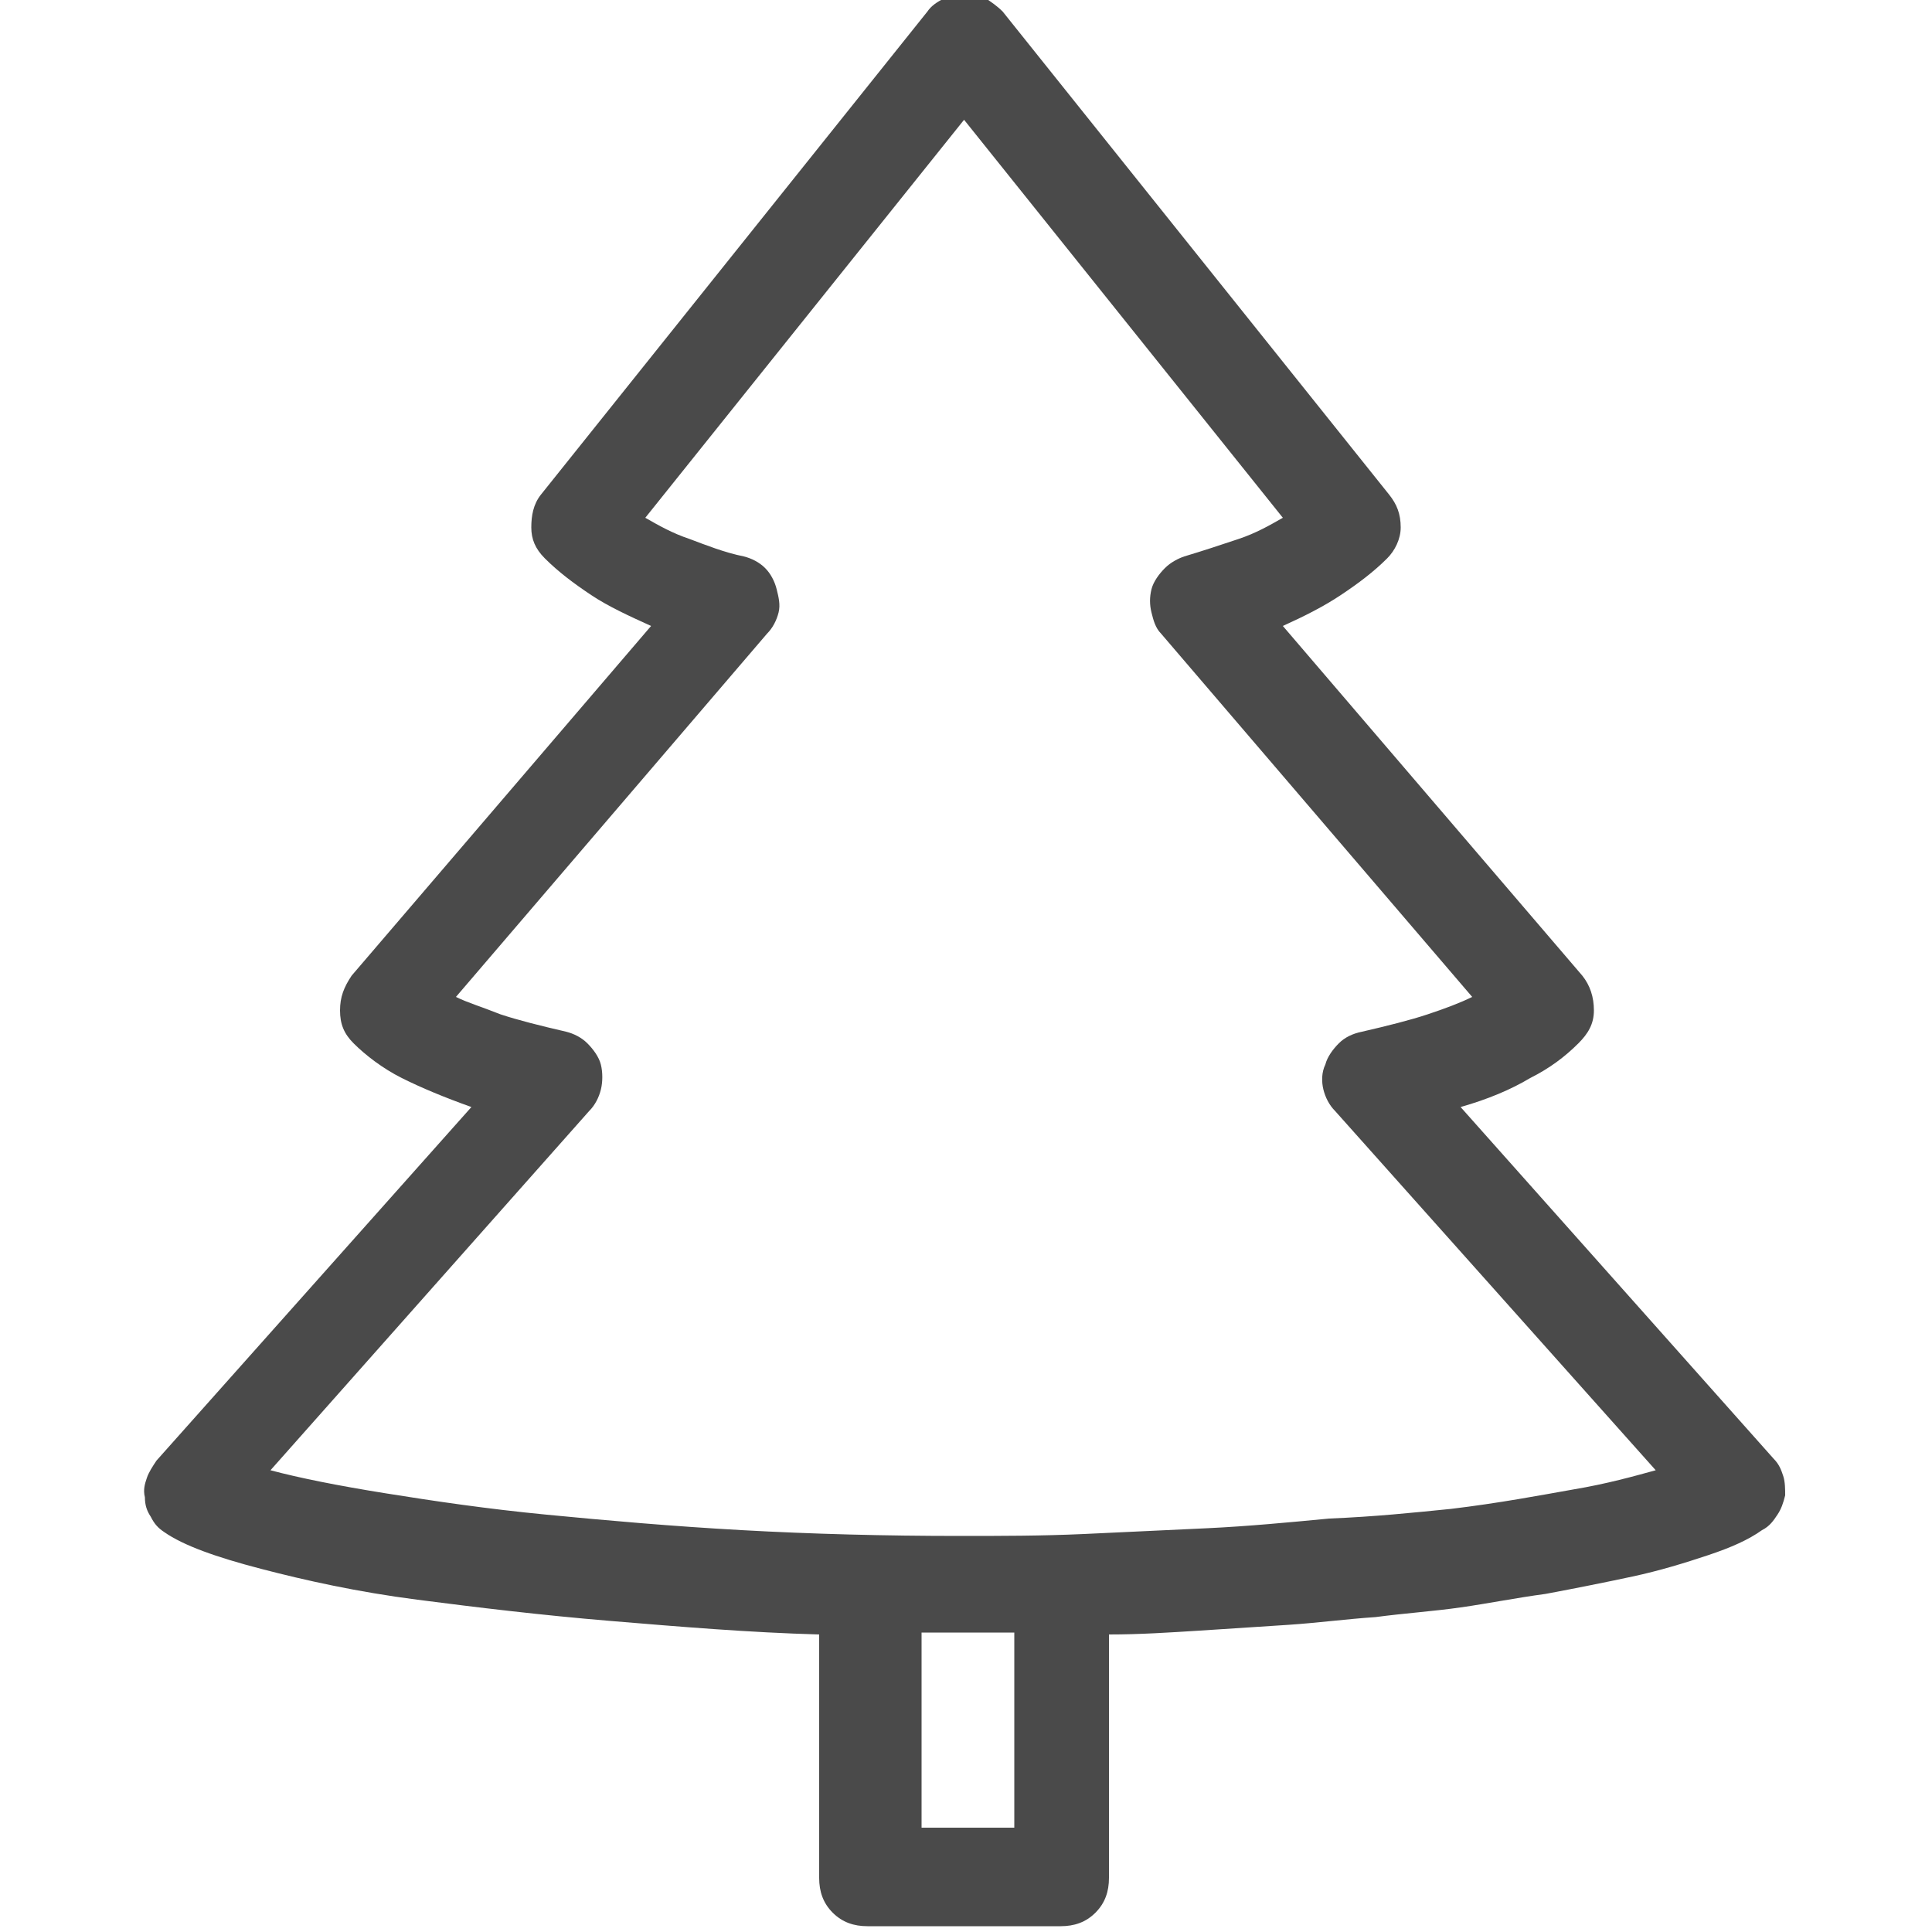 <?xml version="1.0" encoding="utf-8"?>
<!-- Generator: Adobe Illustrator 21.0.0, SVG Export Plug-In . SVG Version: 6.00 Build 0)  -->
<svg version="1.1" id="Layer_1" xmlns="http://www.w3.org/2000/svg" xmlns:xlink="http://www.w3.org/1999/xlink" x="0px" y="0px"
	 viewBox="0 0 100 100" style="enable-background:new 0 0 100 100;" xml:space="preserve">
<style type="text/css">
	.st0{enable-background:new    ;}
	.st1{fill:#4A4A4A;}
</style>
<title>metsandus</title>
<desc>Created with Sketch.</desc>
<g id="Page-1">
	<g id="valdkonnad" transform="translate(-372, -1430)">
		<g class="st0">
			<path class="st1" d="M463.8,1505.5c0.3,0.3,0.4,0.6,0.5,0.9c0.1,0.3,0.1,0.7,0.1,1c-0.1,0.4-0.2,0.7-0.4,1
				c-0.2,0.3-0.4,0.6-0.8,0.8c-0.7,0.5-1.6,0.9-2.8,1.3c-1.2,0.4-2.5,0.8-3.9,1.1c-1.4,0.3-2.9,0.6-4.5,0.9c-1.5,0.2-3,0.5-4.4,0.7
				c-1.4,0.2-2.9,0.3-4.4,0.5c-1.5,0.1-3,0.3-4.5,0.4c-1.5,0.1-3.1,0.2-4.6,0.3c-1.6,0.1-3.1,0.2-4.7,0.2v12.6
				c0,0.7-0.2,1.3-0.7,1.8s-1.1,0.7-1.8,0.7h-10c-0.7,0-1.3-0.2-1.8-0.7s-0.7-1.1-0.7-1.8v-12.6c-3.6-0.1-7.2-0.4-10.8-0.7
				c-3.6-0.3-6.9-0.7-10-1.1s-5.8-1-8.1-1.6c-2.3-0.6-4-1.2-5-1.9c-0.3-0.2-0.5-0.4-0.7-0.8c-0.2-0.3-0.3-0.6-0.3-1
				c-0.1-0.4,0-0.7,0.1-1c0.1-0.3,0.3-0.6,0.5-0.9l16.3-18.3c-1.4-0.5-2.6-1-3.6-1.5s-1.9-1.2-2.5-1.8c-0.5-0.5-0.7-1-0.7-1.7
				c0-0.7,0.2-1.2,0.6-1.8l15.5-18.1c-1.1-0.5-2.2-1-3.1-1.6c-0.9-0.6-1.7-1.2-2.4-1.9c-0.5-0.5-0.7-1-0.7-1.6
				c0-0.6,0.1-1.2,0.5-1.7l20-25c0.2-0.3,0.5-0.5,0.9-0.7c0.3-0.2,0.7-0.3,1.1-0.3c0.4,0,0.7,0.1,1,0.3c0.3,0.2,0.6,0.4,0.9,0.7
				l20,25c0.4,0.5,0.6,1,0.6,1.7c0,0.6-0.3,1.2-0.7,1.6c-0.7,0.7-1.5,1.3-2.4,1.9c-0.9,0.6-1.9,1.1-3,1.6l15.5,18.1
				c0.4,0.5,0.6,1.1,0.6,1.8c0,0.7-0.3,1.2-0.8,1.7c-0.7,0.7-1.5,1.3-2.5,1.8c-1,0.6-2.2,1.1-3.6,1.5L463.8,1505.5z M447.1,1508.1
				c2.5-0.3,4.6-0.7,6.3-1c1.8-0.3,3.2-0.7,4.3-1l-16.6-18.6c-0.3-0.3-0.5-0.7-0.6-1.1c-0.1-0.4-0.1-0.9,0.1-1.3
				c0.1-0.4,0.4-0.8,0.7-1.1c0.3-0.3,0.7-0.5,1.2-0.6c1.3-0.3,2.5-0.6,3.4-0.9c0.9-0.3,1.7-0.6,2.3-0.9l-16.1-18.8
				c-0.3-0.3-0.4-0.7-0.5-1.1s-0.1-0.8,0-1.2c0.1-0.4,0.4-0.8,0.7-1.1c0.3-0.3,0.7-0.5,1-0.6c1-0.3,1.9-0.6,2.8-0.9
				c0.9-0.3,1.6-0.7,2.3-1.1l-16.5-20.6l-16.5,20.6c0.7,0.4,1.4,0.8,2.3,1.1c0.8,0.3,1.8,0.7,2.8,0.9c0.4,0.1,0.8,0.3,1.1,0.6
				c0.3,0.3,0.5,0.7,0.6,1.1c0.1,0.4,0.2,0.8,0.1,1.2c-0.1,0.4-0.3,0.8-0.6,1.1l-16.1,18.8c0.6,0.3,1.3,0.5,2.3,0.9
				c0.9,0.3,2.1,0.6,3.4,0.9c0.4,0.1,0.8,0.3,1.1,0.6s0.6,0.7,0.7,1.1c0.1,0.4,0.1,0.9,0,1.3c-0.1,0.4-0.3,0.8-0.6,1.1l-16.5,18.6
				c1.5,0.4,3.5,0.8,6,1.2c2.5,0.4,5.2,0.8,8.3,1.1c3.1,0.3,6.5,0.6,10.1,0.8c3.6,0.2,7.4,0.3,11.3,0.3h0c2.1,0,4.2,0,6.4-0.1
				s4.3-0.2,6.4-0.3c2.1-0.1,4.2-0.3,6.3-0.5C443.2,1508.5,445.1,1508.3,447.1,1508.1z M424.5,1524.6v-10.1c-0.4,0-0.8,0-1.2,0
				c-0.4,0-0.8,0-1.2,0h0c-0.4,0-0.8,0-1.2,0c-0.4,0-0.8,0-1.2,0v10.1H424.5z"/>
		</g>
	</g>
</g>
</svg>
